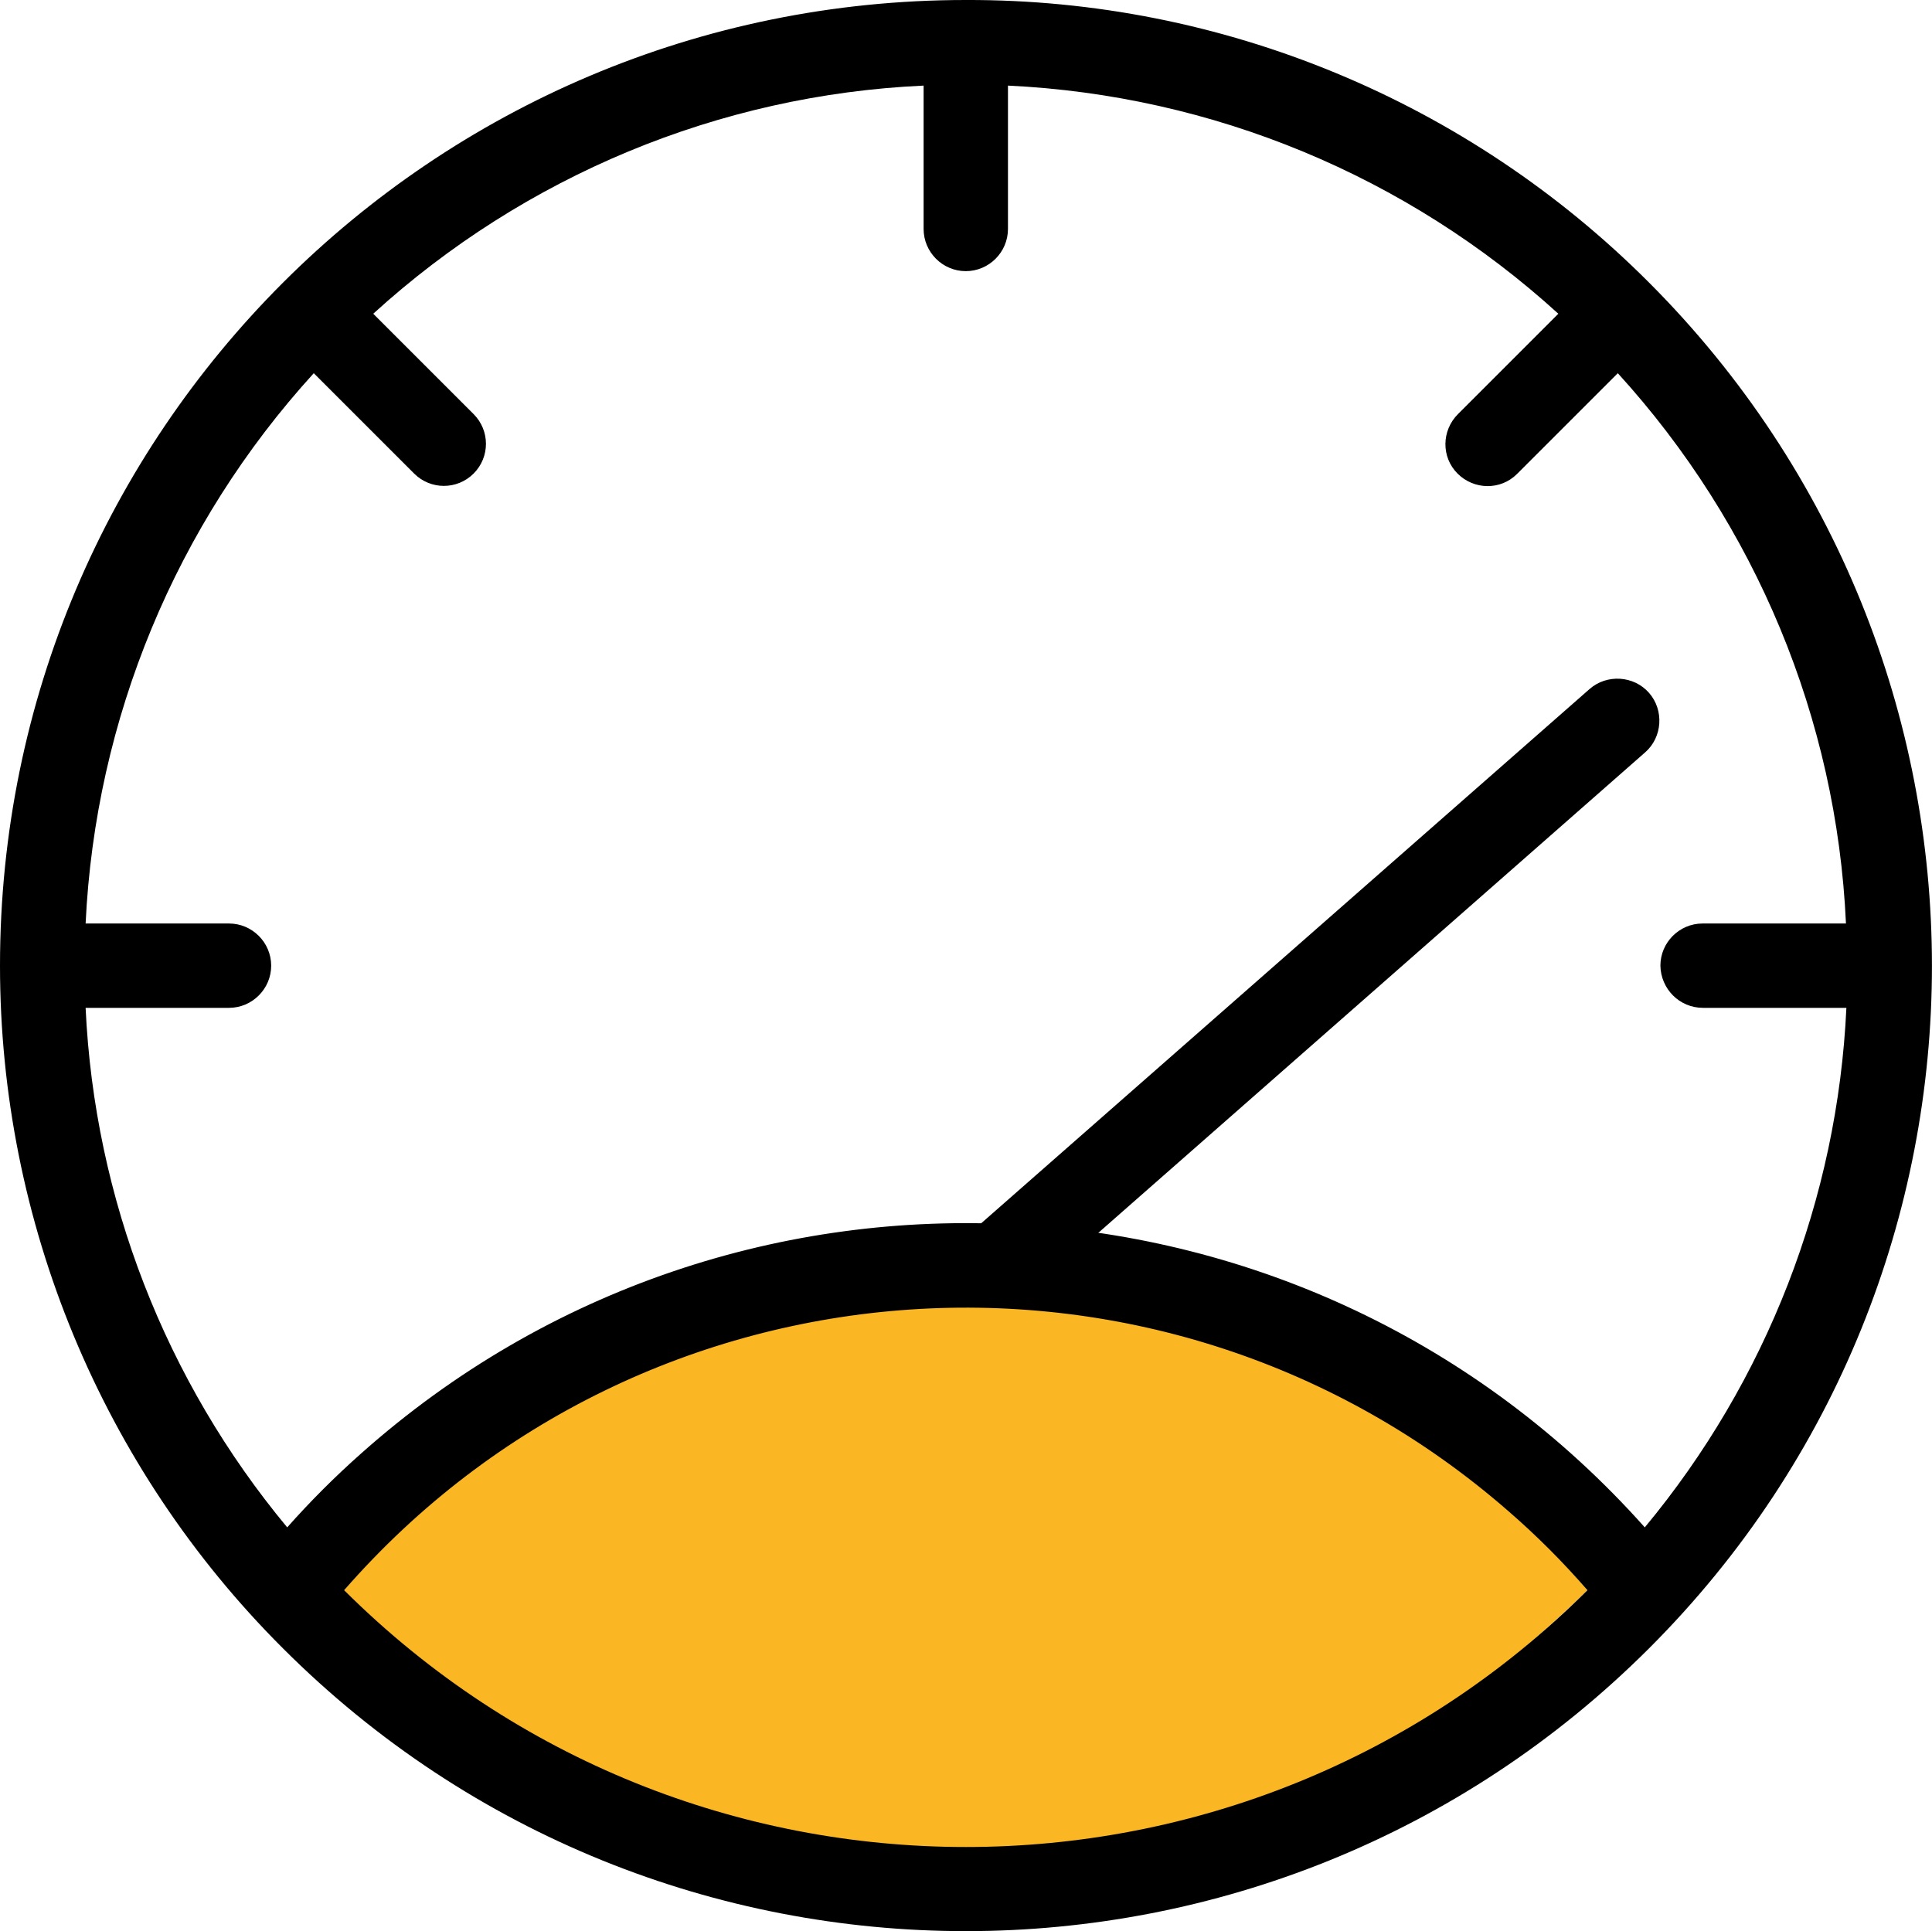 <svg xmlns="http://www.w3.org/2000/svg" viewBox="0 0 458.1 458"><path d="M81.6 377.1c82.8-99.1 213.8-96.1 294.8 0-157.4 152.9-294.8 0-294.8 0z" fill="#fbb623"/><path d="M391 67C348.1 24 289.8-.2 229 0 102.5 0 0 102.5 0 229c0 60.7 24.1 119 67.1 161.9 89.4 89.4 234.4 89.4 323.9 0s89.4-234.4 0-323.9zM81.6 377.1c71-81.4 194.6-89.8 276-18.8 6.7 5.8 13 12.1 18.8 18.8-81.5 81.2-213.3 81.2-294.8 0zM390 362.2c-79.2-88.9-215.5-96.7-304.4-17.5-6.2 5.5-12 11.3-17.5 17.5-28.9-34.8-45.7-78-47.8-123.2h34c5.5 0 10-4.5 10-10s-4.5-10-10-10h-34c2.3-48.5 21.4-94.6 54.1-130.5l23.8 23.8c3.9 3.9 10.2 3.9 14.1 0s3.9-10.2 0-14.1L88.5 74.4c35.9-32.7 82-51.9 130.5-54.1v34c0 5.5 4.5 10 10 10s10-4.5 10-10v-34c48.5 2.3 94.6 21.4 130.5 54.1l-23.8 23.8c-3.9 3.9-4 10.2-.1 14.1s10.2 4 14.1.1l.1-.1 23.8-23.8c32.7 35.9 51.9 82 54.1 130.5h-34c-5.5 0-10 4.5-10 10 .1 5.5 4.5 10 10.1 10h34c-2.1 45.2-18.9 88.4-47.8 123.2z"/><path d="M227.4 294.7l149.5-131.3c4.1-3.6 10.5-3.2 14.1.9 3.6 4.1 3.2 10.5-.9 14.1L240 310.3c-4.1-5.1-8.2-10.5-12.6-15.6z"/></svg>
